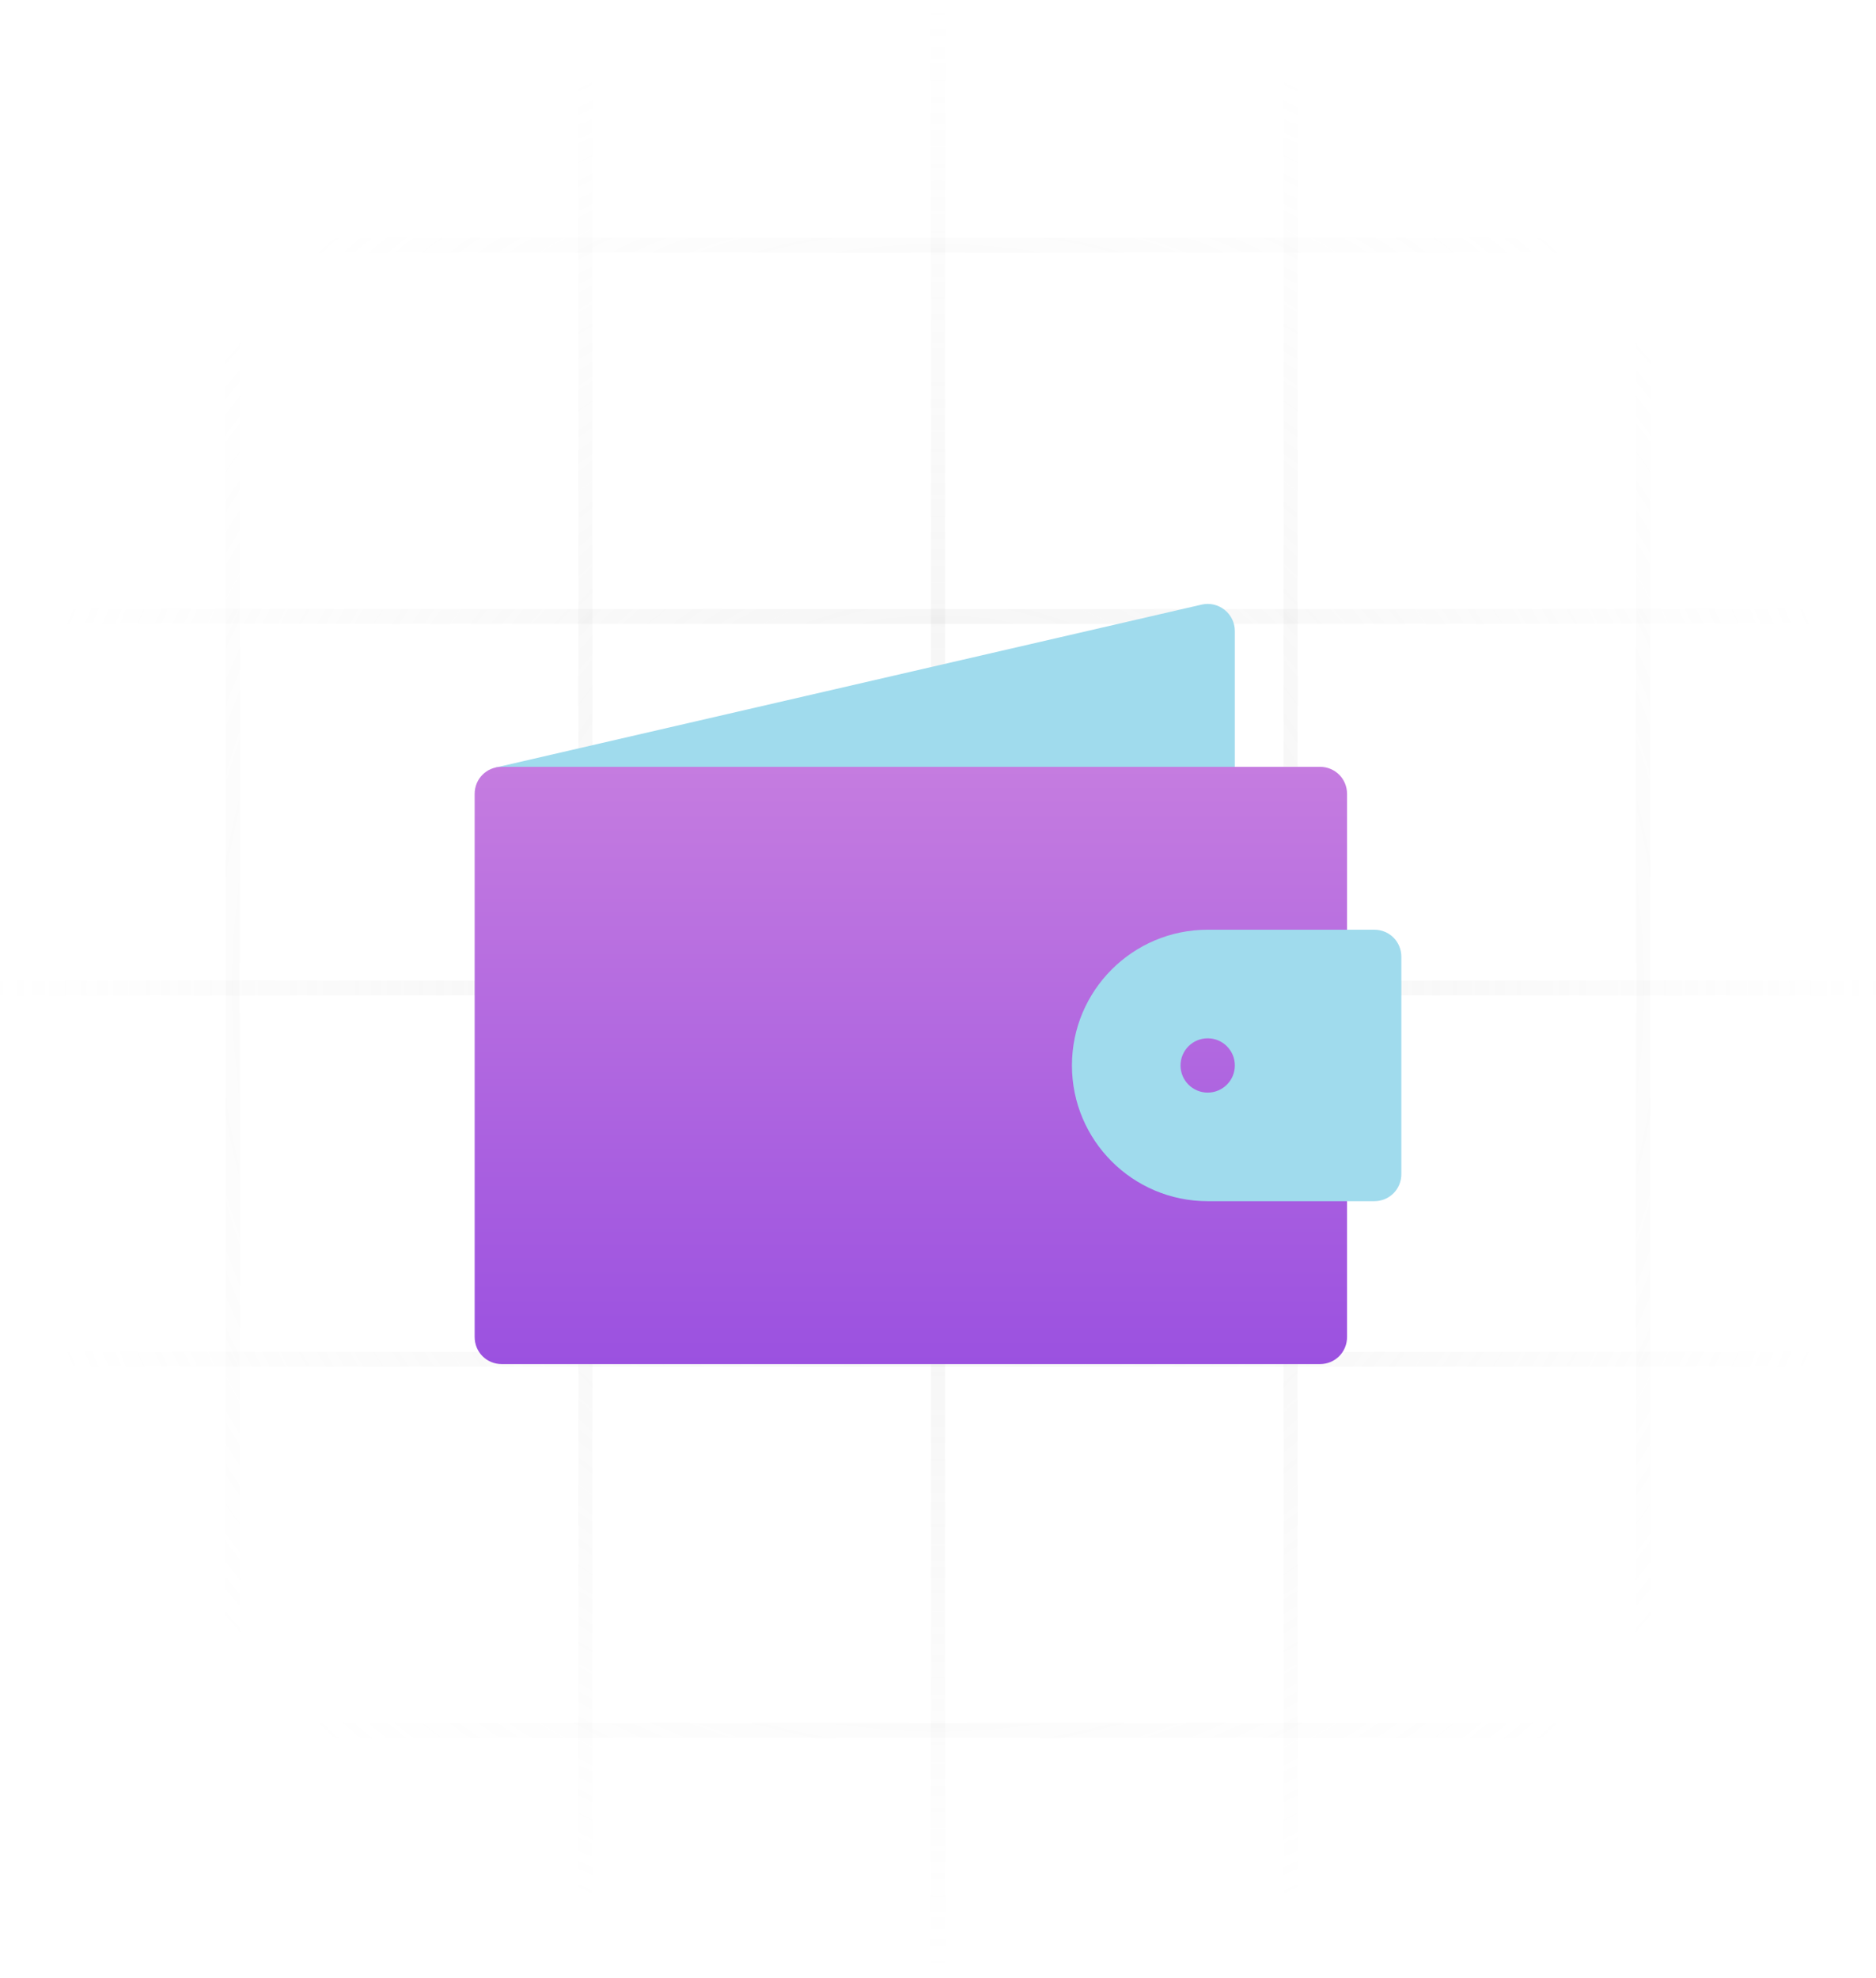 <svg width="166" height="175" viewBox="0 0 166 175" fill="none" xmlns="http://www.w3.org/2000/svg">
<path d="M21.218 0H19.97V174.838H21.218V0Z" fill="url(#paint0_radial)" fill-opacity="0.23"/>
<path d="M83.624 0H82.376V174.838H83.624V0Z" fill="url(#paint1_radial)" fill-opacity="0.23"/>
<path d="M146.03 0H144.782V174.838H146.03V0Z" fill="url(#paint2_radial)" fill-opacity="0.23"/>
<path d="M52.421 0H51.173V174.838H52.421V0Z" fill="url(#paint3_radial)" fill-opacity="0.23"/>
<path d="M114.827 0H113.579V174.838H114.827V0Z" fill="url(#paint4_radial)" fill-opacity="0.23"/>
<path d="M0 152.49L7.78959e-08 153.805L166 153.805V152.49L0 152.49Z" fill="url(#paint5_radial)" fill-opacity="0.23"/>
<path d="M0 86.762L7.78959e-08 88.076L166 88.076V86.762L0 86.762Z" fill="url(#paint6_radial)" fill-opacity="0.23"/>
<path d="M0 21.033L7.78959e-08 22.348L166 22.348V21.033L0 21.033Z" fill="url(#paint7_radial)" fill-opacity="0.23"/>
<path d="M0 119.626L7.78959e-08 120.94L166 120.94V119.626L0 119.626Z" fill="url(#paint8_radial)" fill-opacity="0.23"/>
<path d="M0 53.897L7.78959e-08 55.212L166 55.212V53.897L0 53.897Z" fill="url(#paint9_radial)" fill-opacity="0.23"/>
<g filter="url(#filter0_d)">
<path d="M109.266 70.257V55.843C109.266 55.111 108.933 54.419 108.36 53.964C107.788 53.509 107.042 53.335 106.324 53.502L43.863 67.916C42.671 68.19 106.863 72.659 106.863 72.659C108.191 72.659 109.266 71.585 109.266 70.257ZM121.598 82.269H119.195L106.863 77.464L85.242 94.281L106.863 111.097L119.195 106.292H121.598C122.943 106.292 124 105.235 124 103.89V84.671C124 83.326 122.943 82.269 121.598 82.269Z" fill="#A0DBED"/>
<path d="M119.195 70.257C119.195 68.912 118.138 67.855 116.793 67.855H44.402C43.057 67.855 42 68.912 42 70.257V118.304C42 119.649 43.057 120.706 44.402 120.706H116.793C118.138 120.706 119.195 119.649 119.195 118.304V106.292H106.863C100.233 106.292 94.852 100.911 94.852 94.281C94.852 87.65 100.233 82.269 106.863 82.269H119.195V70.257ZM104.461 94.281C104.461 95.607 105.537 96.683 106.863 96.683C108.19 96.683 109.266 95.607 109.266 94.281C109.266 92.954 108.19 91.878 106.863 91.878C105.537 91.878 104.461 92.954 104.461 94.281Z" fill="url(#paint10_linear)"/>
</g>
<defs>
<filter id="filter0_d" x="26" y="30.073" width="114" height="114" filterUnits="userSpaceOnUse" color-interpolation-filters="sRGB">
<feFlood flood-opacity="0" result="BackgroundImageFix"/>
<feColorMatrix in="SourceAlpha" type="matrix" values="0 0 0 0 0 0 0 0 0 0 0 0 0 0 0 0 0 0 127 0"/>
<feOffset/>
<feGaussianBlur stdDeviation="8"/>
<feColorMatrix type="matrix" values="0 0 0 0 0.554 0 0 0 0 0.936 0 0 0 0 0.918 0 0 0 0.32 0"/>
<feBlend mode="normal" in2="BackgroundImageFix" result="effect1_dropShadow"/>
<feBlend mode="normal" in="SourceGraphic" in2="effect1_dropShadow" result="shape"/>
</filter>
<radialGradient id="paint0_radial" cx="0" cy="0" r="1" gradientUnits="userSpaceOnUse" gradientTransform="translate(83 87.419) rotate(90) scale(87.419 83)">
<stop stop-color="#C4C4C4"/>
<stop offset="1" stop-color="#C4C4C4" stop-opacity="0"/>
</radialGradient>
<radialGradient id="paint1_radial" cx="0" cy="0" r="1" gradientUnits="userSpaceOnUse" gradientTransform="translate(83 87.419) rotate(90) scale(87.419 83)">
<stop stop-color="#C4C4C4"/>
<stop offset="1" stop-color="#C4C4C4" stop-opacity="0"/>
</radialGradient>
<radialGradient id="paint2_radial" cx="0" cy="0" r="1" gradientUnits="userSpaceOnUse" gradientTransform="translate(83 87.419) rotate(90) scale(87.419 83)">
<stop stop-color="#C4C4C4"/>
<stop offset="1" stop-color="#C4C4C4" stop-opacity="0"/>
</radialGradient>
<radialGradient id="paint3_radial" cx="0" cy="0" r="1" gradientUnits="userSpaceOnUse" gradientTransform="translate(83 87.419) rotate(90) scale(87.419 83)">
<stop stop-color="#C4C4C4"/>
<stop offset="1" stop-color="#C4C4C4" stop-opacity="0"/>
</radialGradient>
<radialGradient id="paint4_radial" cx="0" cy="0" r="1" gradientUnits="userSpaceOnUse" gradientTransform="translate(83 87.419) rotate(90) scale(87.419 83)">
<stop stop-color="#C4C4C4"/>
<stop offset="1" stop-color="#C4C4C4" stop-opacity="0"/>
</radialGradient>
<radialGradient id="paint5_radial" cx="0" cy="0" r="1" gradientUnits="userSpaceOnUse" gradientTransform="translate(83 87.419) rotate(90) scale(87.419 83)">
<stop stop-color="#C4C4C4"/>
<stop offset="1" stop-color="#C4C4C4" stop-opacity="0"/>
</radialGradient>
<radialGradient id="paint6_radial" cx="0" cy="0" r="1" gradientUnits="userSpaceOnUse" gradientTransform="translate(83 87.419) rotate(90) scale(87.419 83)">
<stop stop-color="#C4C4C4"/>
<stop offset="1" stop-color="#C4C4C4" stop-opacity="0"/>
</radialGradient>
<radialGradient id="paint7_radial" cx="0" cy="0" r="1" gradientUnits="userSpaceOnUse" gradientTransform="translate(83 87.419) rotate(90) scale(87.419 83)">
<stop stop-color="#C4C4C4"/>
<stop offset="1" stop-color="#C4C4C4" stop-opacity="0"/>
</radialGradient>
<radialGradient id="paint8_radial" cx="0" cy="0" r="1" gradientUnits="userSpaceOnUse" gradientTransform="translate(83 87.419) rotate(90) scale(87.419 83)">
<stop stop-color="#C4C4C4"/>
<stop offset="1" stop-color="#C4C4C4" stop-opacity="0"/>
</radialGradient>
<radialGradient id="paint9_radial" cx="0" cy="0" r="1" gradientUnits="userSpaceOnUse" gradientTransform="translate(83 87.419) rotate(90) scale(87.419 83)">
<stop stop-color="#C4C4C4"/>
<stop offset="1" stop-color="#C4C4C4" stop-opacity="0"/>
</radialGradient>
<linearGradient id="paint10_linear" x1="80.598" y1="120.706" x2="80.598" y2="67.855" gradientUnits="userSpaceOnUse">
<stop stop-color="#9B51E0"/>
<stop offset="1" stop-color="#C57CE0"/>
</linearGradient>
</defs>
</svg>
